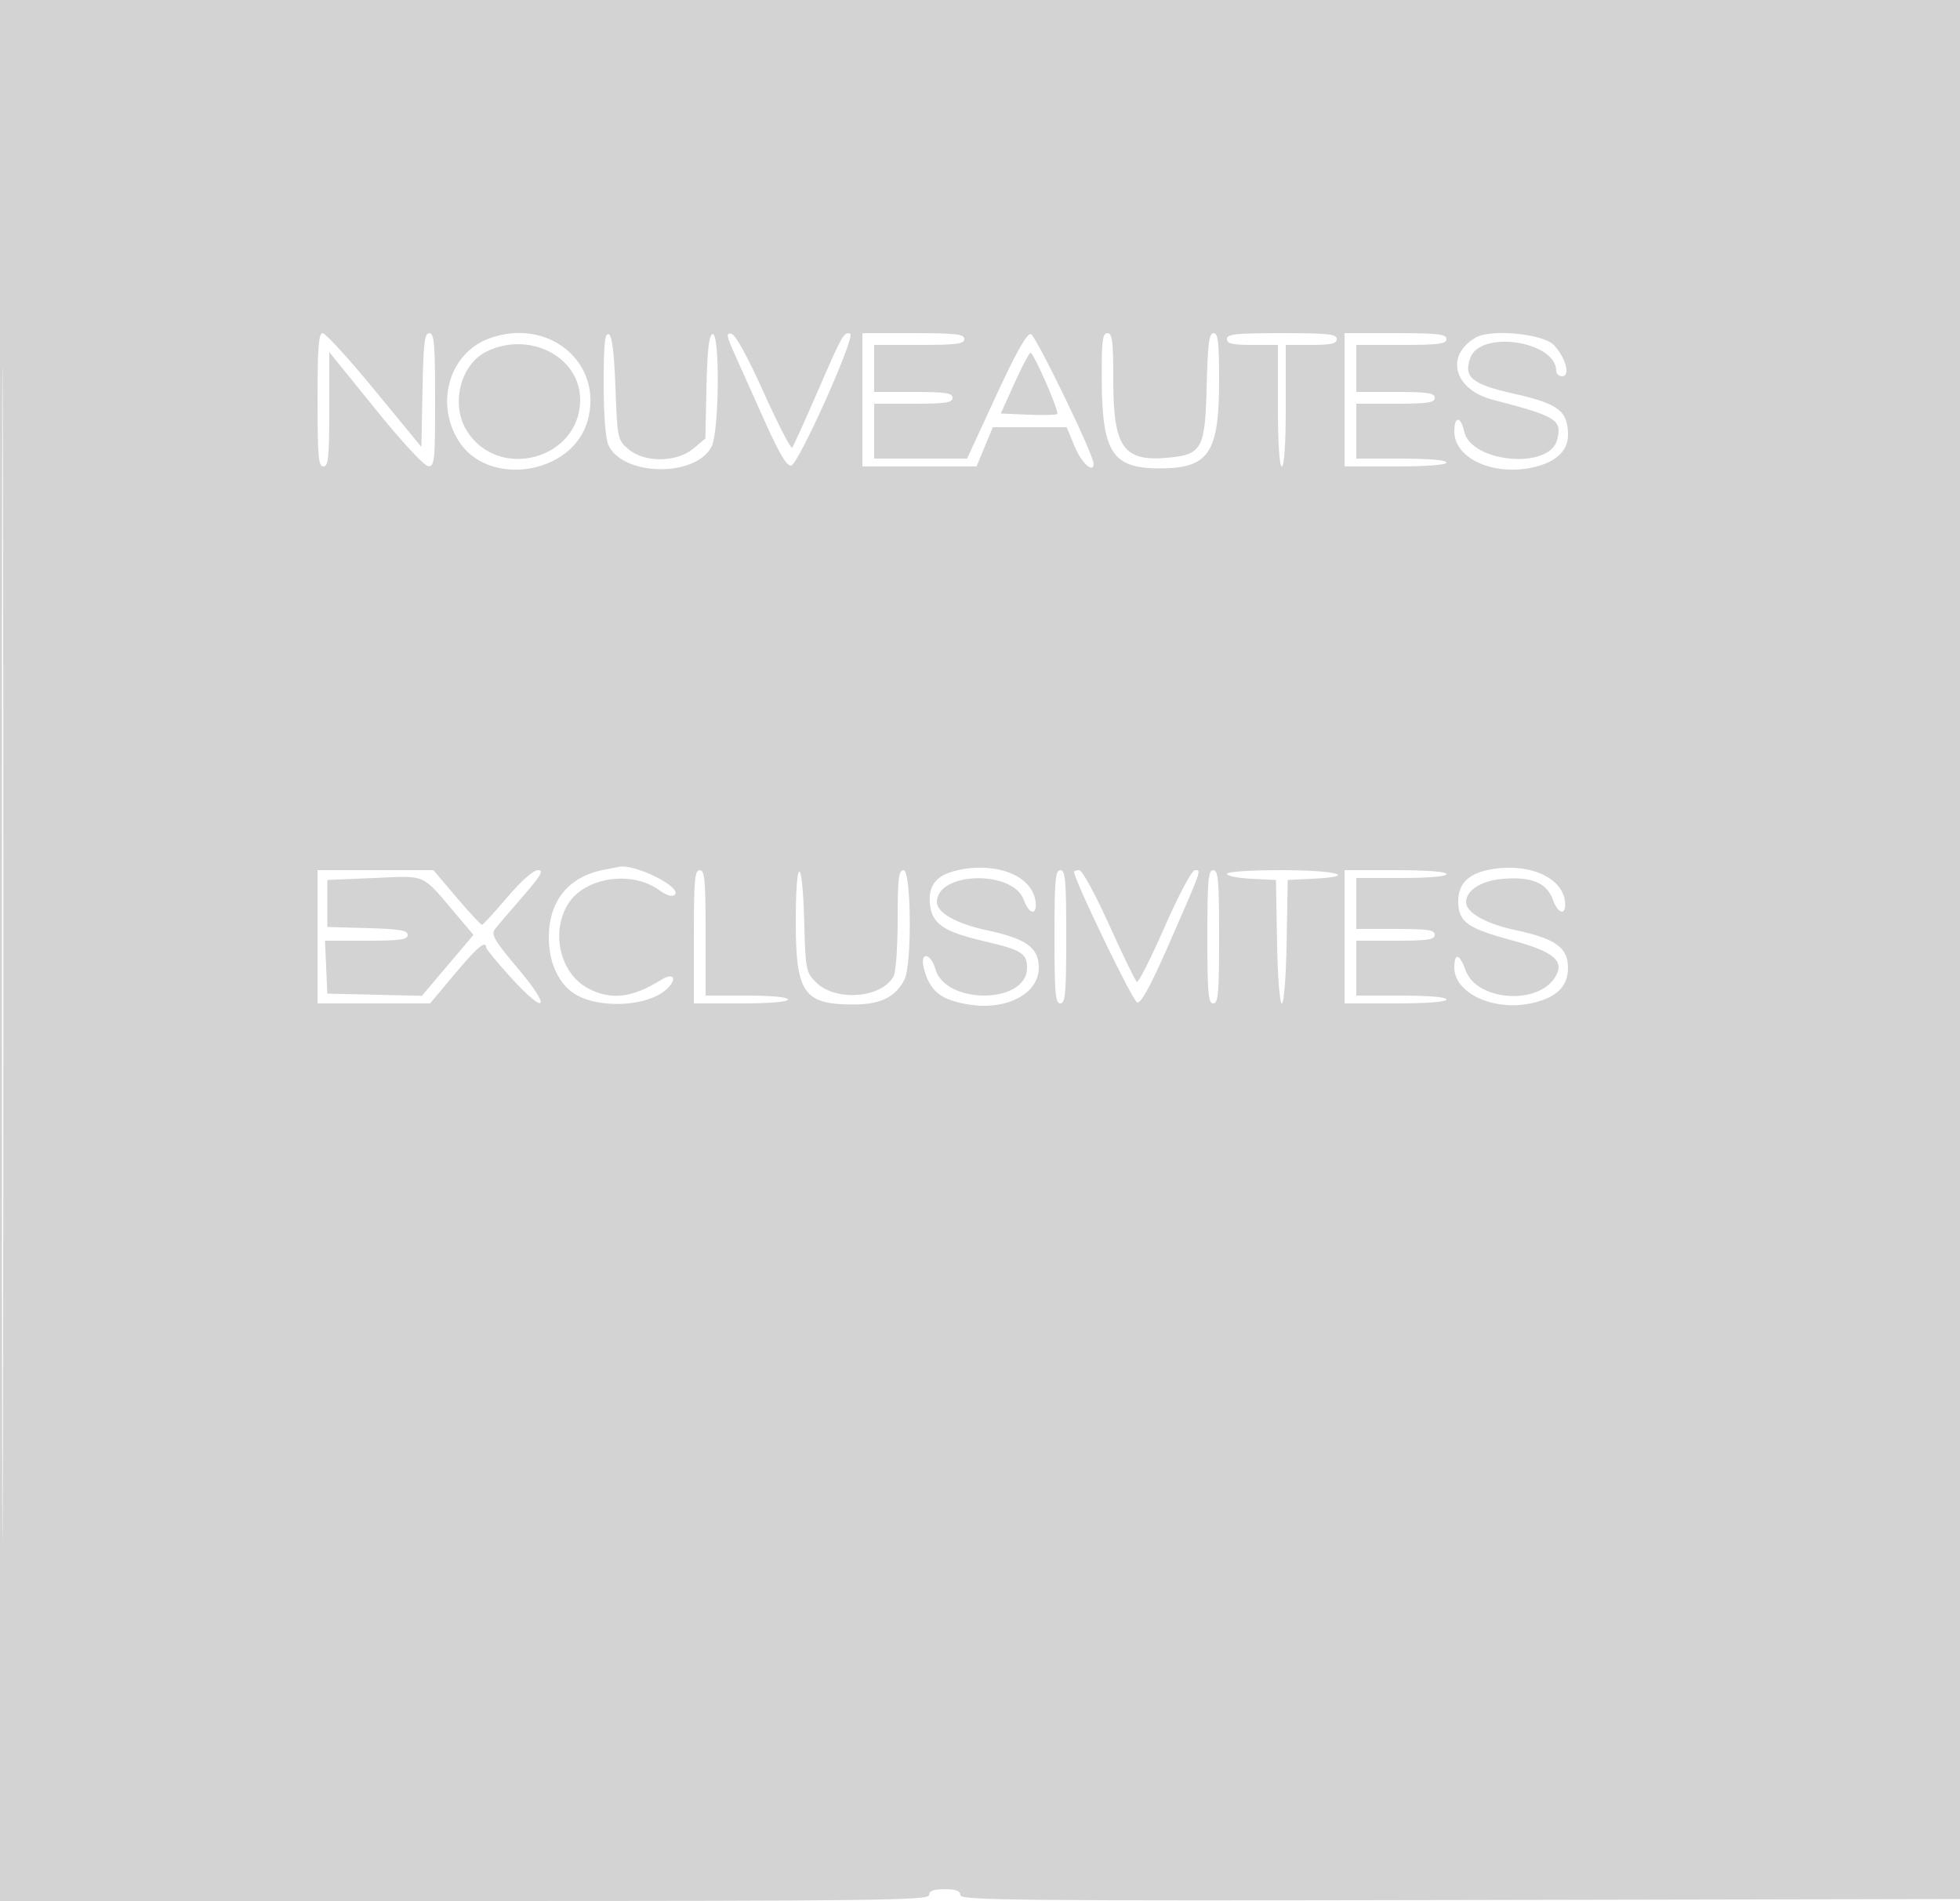 <svg xmlns="http://www.w3.org/2000/svg" width="500" height="485"><path d="M0 242.5V485h118.5c104.667 0 118.5-.175 118.5-1.5 0-1.083 1.111-1.5 4-1.5 2.893 0 4 .416 4 1.504 0 1.332 14.605 1.475 127.75 1.25l127.75-.254.252-242.25L501.004 0H0v242.5m.492.5c0 133.375.116 187.938.258 121.25.142-66.687.142-175.812 0-242.5C.608 55.063.492 109.625.492 243M81 102c0 14.444.225 17 1.5 17 1.265 0 1.5-2.288 1.5-14.591v-14.59l11.75 14.53c6.764 8.364 12.493 14.556 13.5 14.59 1.6.056 1.75-1.392 1.75-16.939 0-14.307-.233-17-1.473-17-1.218 0-1.522 2.522-1.75 14.516l-.277 14.516-11.938-14.516C88.997 91.532 83.034 85 82.312 85 81.281 85 81 88.635 81 102m43.684-15.612c-9.977 3.717-13.739 16.328-7.754 25.992 7.532 12.162 29.269 8.736 33.023-5.205 3.971-14.749-10.196-26.403-25.269-20.787M154 97.87c0 7.977.464 14.053 1.195 15.658 3.648 8.008 22.251 8.312 26.326.431 1.969-3.808 2.173-29.356.229-28.71-.896.297-1.329 4.129-1.529 13.518l-.278 13.103-3.048 2.565c-4.257 3.582-12.51 3.659-16.589.155-2.755-2.366-2.815-2.649-3.306-15.67-.353-9.349-.869-13.381-1.75-13.673-.957-.317-1.25 2.64-1.25 12.623m33.341-7.697c1.311 2.93 4.761 10.635 7.667 17.122 3.771 8.419 5.724 11.711 6.822 11.499 1.912-.368 16.567-33.137 15.052-33.656-1.58-.542-2.011.224-8.358 14.862-3.22 7.425-6.121 13.819-6.447 14.208-.327.39-3.574-5.91-7.217-14-4.145-9.206-7.236-14.831-8.263-15.035-1.398-.28-1.288.46.744 5M220 102v17h29.111l2.078-5 2.078-5h18.844l2.078 5c1.728 4.158 4.863 6.94 4.791 4.25-.065-2.411-14.795-32.783-16.012-33.016-1.017-.195-3.742 4.644-8.867 15.742L246.703 117H223v-14h10c8.222 0 10-.267 10-1.5s-1.778-1.5-10-1.5h-10V88h11.5c9.556 0 11.5-.254 11.5-1.5 0-1.256-2.111-1.5-13-1.5h-13v17m61.056-5.25c.091 18.754 2.692 22.75 14.811 22.75 12.509 0 15.133-3.896 15.133-22.468 0-9.737-.271-12.032-1.423-12.032-1.143 0-1.486 2.644-1.75 13.475-.388 15.984-1.178 17.468-9.732 18.29C286.606 117.869 284 114.224 284 97.05c0-10.044-.25-12.05-1.5-12.05-1.251 0-1.491 1.947-1.444 11.75M313 86.5c0 1.179 1.389 1.5 6.5 1.5h6.5v15.5c0 9.667.376 15.5 1 15.5s1-5.833 1-15.5V88h6.5c5.111 0 6.5-.321 6.5-1.5 0-1.262-2.222-1.5-14-1.5s-14 .238-14 1.5m30 15.5v17h13c8 0 13-.385 13-1 0-.609-4.5-1-11.5-1H346v-14h10c8.222 0 10-.267 10-1.5s-1.778-1.5-10-1.5h-10V88h11.5c9.556 0 11.5-.254 11.5-1.5 0-1.256-2.111-1.5-13-1.5h-13v17m33.5-15.899c-7.99 4.584-5.616 13.318 4.32 15.89 16.325 4.226 17.749 5.117 16.404 10.262-1.992 7.615-21.96 5.779-23.708-2.18-.87-3.959-2.516-3.977-2.516-.028 0 7.262 10.859 11.788 21.315 8.884 4.926-1.367 7.685-4.185 7.685-7.847 0-6.23-2.382-8.074-13.71-10.615-10.824-2.428-13.028-4.239-11.194-9.198C377.744 84.112 397 87.071 397 94.635c0 .751.684 1.365 1.519 1.365 2.183 0 .88-4.836-2.155-7.993-2.744-2.856-15.993-4.127-19.864-1.906M124 89.752c-6.536 3.265-9.061 13.356-5.005 20.007 7.994 13.112 28.997 7.482 29.003-7.775.005-11.016-13.081-17.686-23.998-12.232m134.793 7.998l-3.486 7.75 6.967.296c3.832.163 7.175.088 7.43-.167.576-.576-5.975-15.584-6.814-15.61-.336-.01-2.179 3.468-4.097 7.731M153.986 221.919c-8.984 1.762-13.987 7.949-13.984 17.291.001 6.001 2.254 11.245 5.998 13.962 6.032 4.379 19.46 3.812 24.297-1.024 2.56-2.561 1.441-4.095-1.592-2.183-7.359 4.638-12.905 5.282-18.721 2.172-7.105-3.799-9.559-14.235-5.06-21.515 4.172-6.749 16.056-8.621 23.062-3.632 2.112 1.504 3.501 1.923 4.168 1.256 1.868-1.868-10.048-7.85-14.154-7.107-.275.05-2.081.401-4.014.78m90.767.001c-5.643 1.151-7.909 3.68-7.551 8.428.397 5.266 3.32 7.33 13.854 9.783 9.569 2.228 10.944 3.086 10.944 6.836 0 9.204-20.785 9.455-23.373.283-1.153-4.09-3.978-4.559-3.008-.5 1.462 6.114 4.298 8.414 11.805 9.574 9.489 1.467 17.576-2.87 17.576-9.426 0-5.137-3.161-7.407-13.35-9.588-7.672-1.642-12.65-4.457-12.65-7.154 0-7.768 19.382-8.273 22.165-.578 1.39 3.844 3.526 4.079 2.992.329-.91-6.39-9.63-9.979-19.404-7.987m135 0c-5.314 1.084-7.753 3.626-7.753 8.08 0 5.174 2.326 6.854 13.722 9.913 10.823 2.905 13.638 5.383 10.882 9.578-4.628 7.043-19.936 5.763-22.707-1.899-1.562-4.321-2.897-4.656-2.897-.728 0 6.571 10.159 11.229 19.783 9.073 6.329-1.419 9.217-4.251 9.217-9.039 0-5.137-3.161-7.407-13.35-9.588-7.672-1.642-12.65-4.457-12.65-7.154 0-3.013 3.882-5.482 9.329-5.933 7.423-.616 11.259.997 12.853 5.403 1.362 3.767 3.474 3.987 3.045.317-.738-6.311-9.72-10.011-19.474-8.023M81 239v17h28.72l6.28-7.5c5.76-6.88 7.956-8.726 8.027-6.75.015.412 2.849 3.855 6.299 7.65 9.056 9.963 10.533 8.018 1.78-2.344-5.949-7.044-6.886-8.636-5.866-9.969.668-.873 3.859-4.624 7.09-8.337 4.68-5.376 5.477-6.75 3.914-6.75-1.194 0-4.266 2.714-7.853 6.938-3.24 3.816-6.13 6.966-6.423 7-.292.034-3.203-3.088-6.468-6.938l-5.937-7H81v17m96 0v17h12c7.333 0 12-.389 12-1 0-.603-4.167-1-10.5-1H180v-16c0-13.556-.229-16-1.5-16-1.275 0-1.5 2.556-1.5 17m26-3.95c0 18.484 2.047 21.338 15.217 21.214 6.543-.062 10.249-1.945 12.518-6.36 1.939-3.772 1.735-27.904-.235-27.904-1.254 0-1.5 2.063-1.5 12.566 0 6.911-.463 13.431-1.03 14.489-3.009 5.624-14.815 6.554-19.809 1.561-2.563-2.562-2.674-3.136-3.011-15.638-.457-16.899-2.15-16.843-2.15.072m66 3.95c0 14.444.225 17 1.5 17s1.5-2.556 1.5-17c0-14.444-.225-17-1.5-17s-1.5 2.556-1.5 17m5-16.579c0 2.065 15.014 33.146 16.115 33.36.998.194 3.515-4.454 8.125-15 8.474-19.387 8.261-18.781 6.608-18.781-.799 0-4.012 6.014-7.736 14.479-3.503 7.964-6.692 14.281-7.086 14.037-.393-.243-3.564-6.759-7.045-14.479-3.521-7.81-6.917-14.037-7.655-14.037-.729 0-1.326.189-1.326.421M308 239c0 14.444.225 17 1.5 17s1.5-2.556 1.5-17c0-14.444-.225-17-1.5-17s-1.5 2.556-1.5 17m5-16.048c0 .524 2.813 1.087 6.25 1.25l6.25.298.275 15.75c.159 9.078.678 15.75 1.225 15.75s1.066-6.672 1.225-15.75l.275-15.75 6.25-.298c12.079-.575 6.353-2.202-7.75-2.202-8.199 0-14 .395-14 .952M343 239v17h13c8 0 13-.385 13-1 0-.609-4.5-1-11.5-1H346v-14h10c8.222 0 10-.267 10-1.5s-1.778-1.5-10-1.5h-10v-13h11.5c7 0 11.5-.391 11.5-1 0-.615-5-1-13-1h-13v17M95.5 224l-12 .5v12l10.25.285c8.206.228 10.25.577 10.25 1.75 0 1.194-1.95 1.465-10.546 1.465H82.909l.295 6.75.296 6.75 12.062.279 12.062.28 6.579-7.772 6.578-7.771-4.141-4.895c-9.274-10.965-7.563-10.187-21.14-9.621" fill="#d3d3d3" fill-rule="evenodd"/></svg>